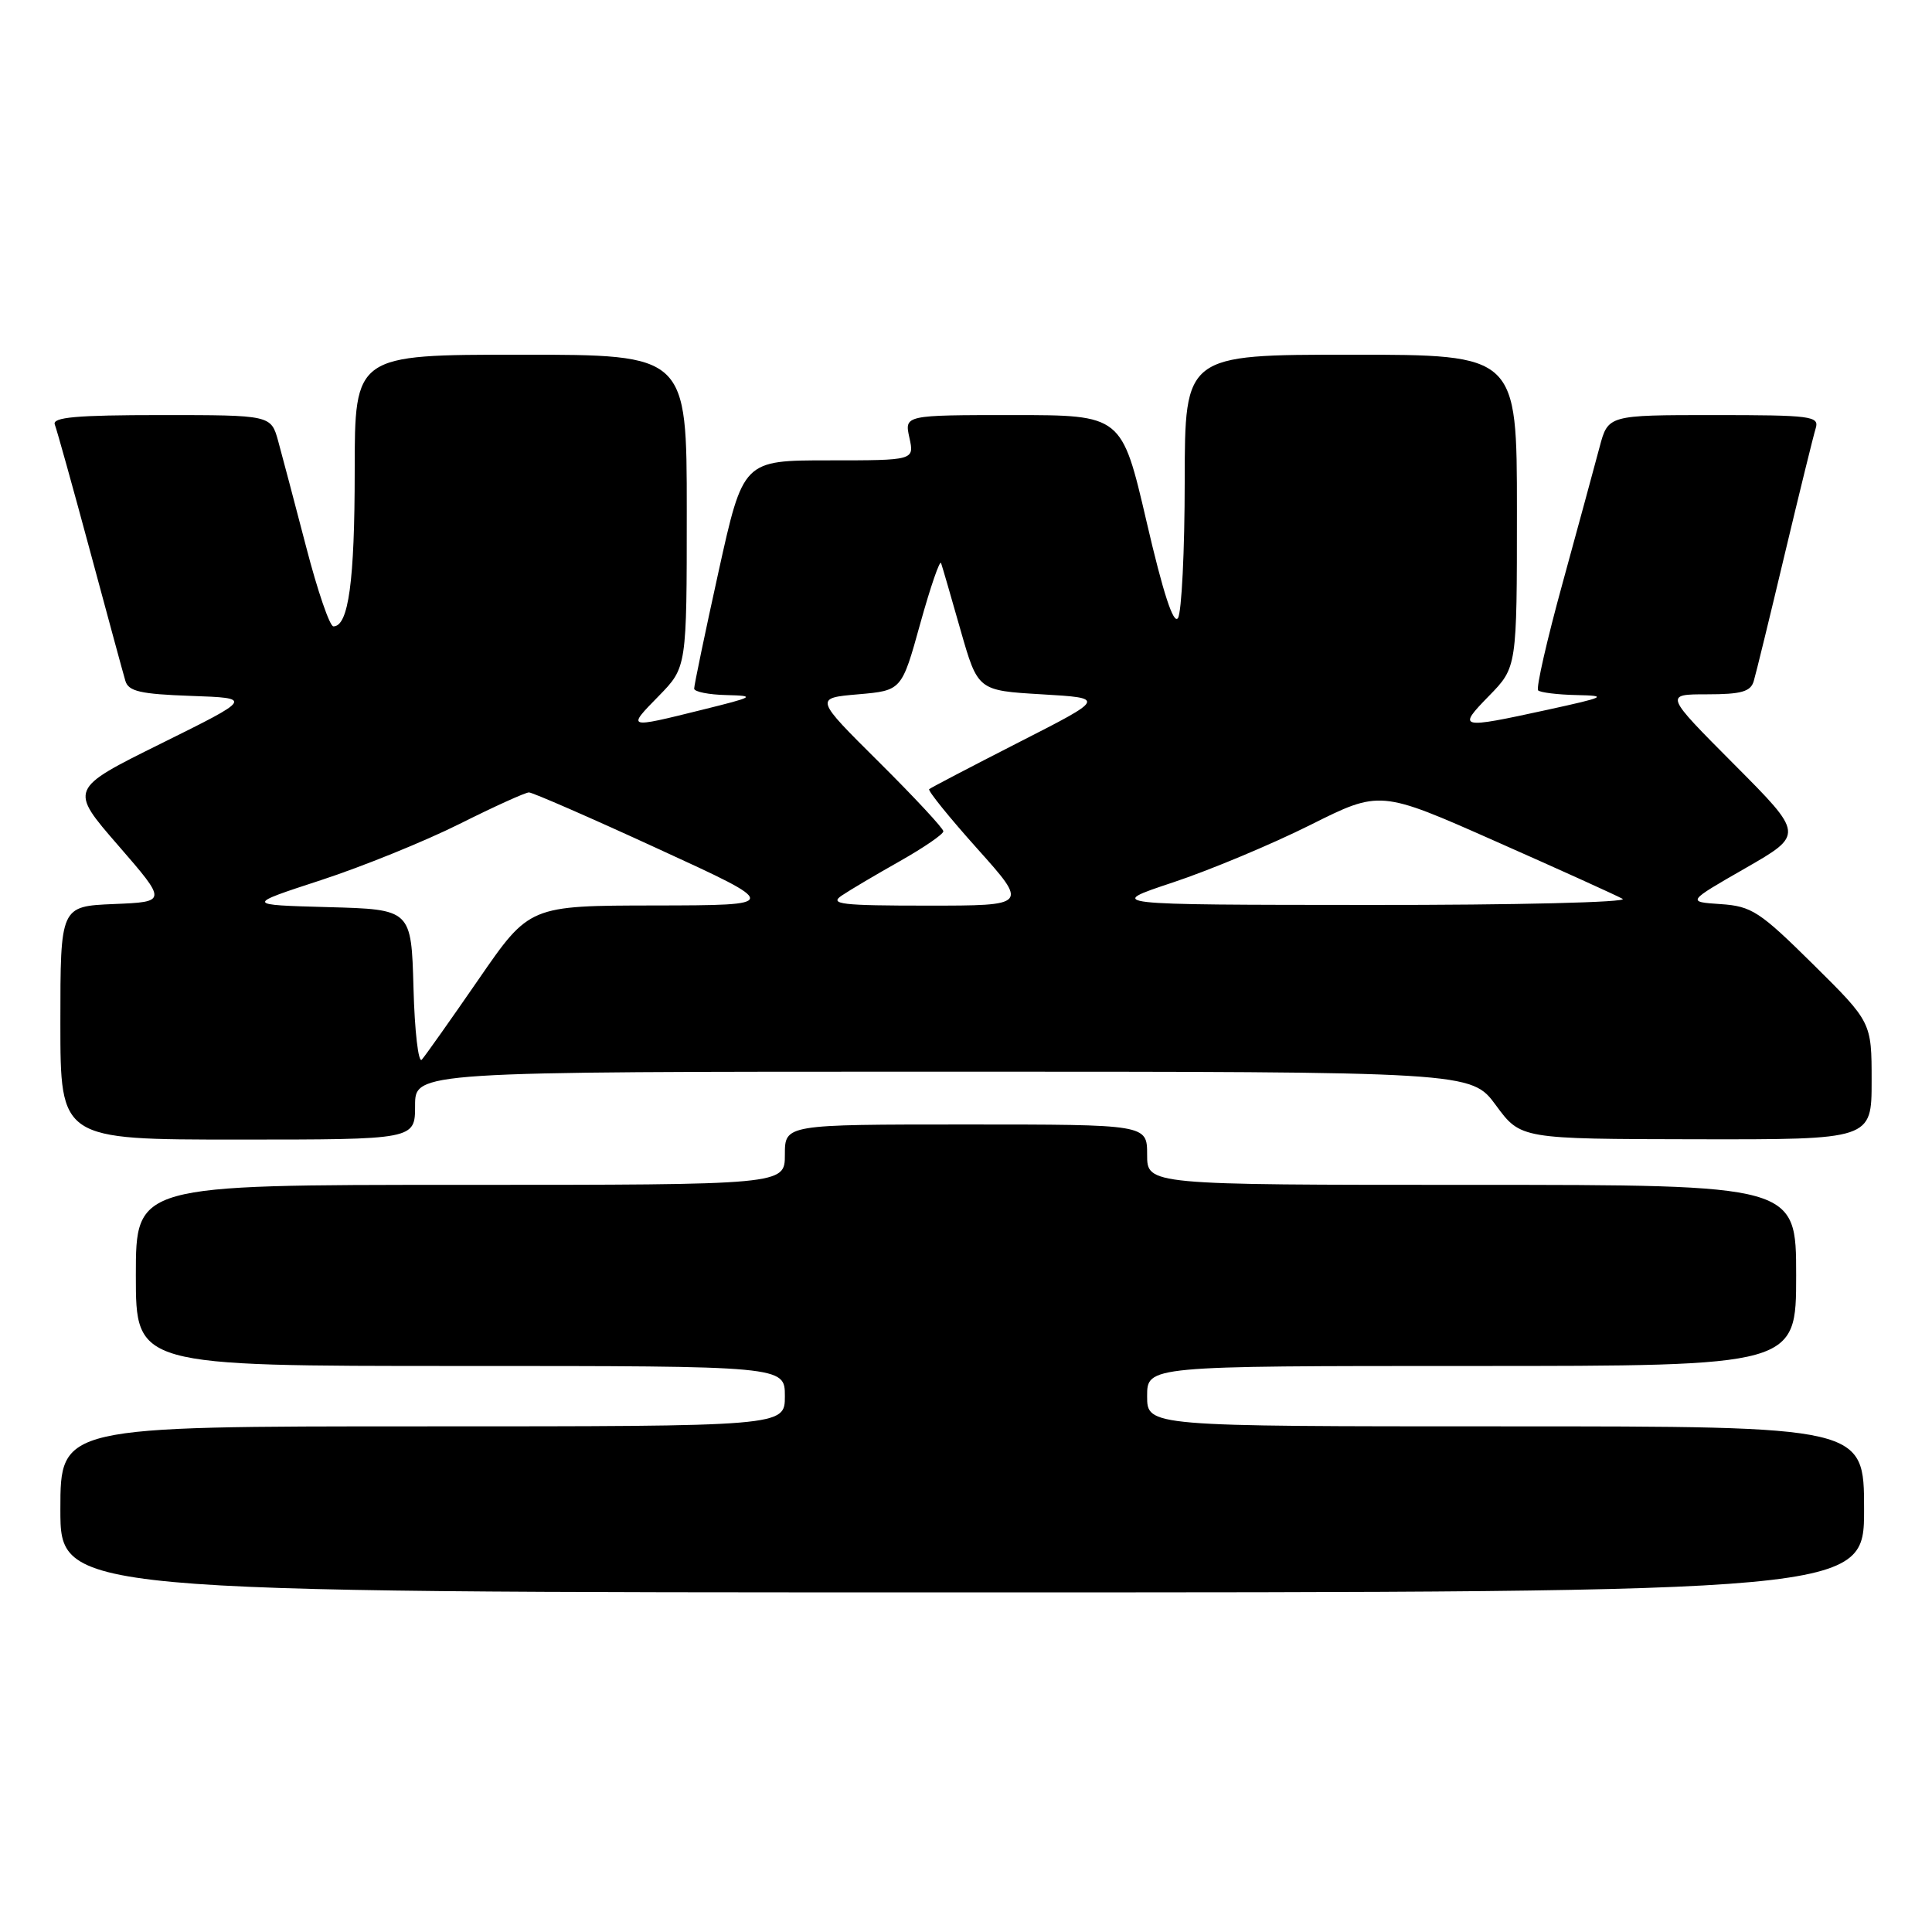 <?xml version="1.0" encoding="UTF-8" standalone="no"?>
<!DOCTYPE svg PUBLIC "-//W3C//DTD SVG 1.1//EN" "http://www.w3.org/Graphics/SVG/1.1/DTD/svg11.dtd" >
<svg xmlns="http://www.w3.org/2000/svg" xmlns:xlink="http://www.w3.org/1999/xlink" version="1.1" viewBox="0 0 256 256">
 <g >
 <path fill="currentColor"
d=" M 247.00 200.00 C 247.00 189.00 247.00 189.00 199.50 189.00 C 152.00 189.00 152.00 189.00 152.00 185.00 C 152.00 181.00 152.00 181.00 195.00 181.00 C 238.00 181.00 238.00 181.00 238.00 169.00 C 238.00 157.00 238.00 157.00 195.00 157.00 C 152.00 157.00 152.00 157.00 152.00 153.00 C 152.00 149.00 152.00 149.00 128.00 149.00 C 104.00 149.00 104.00 149.00 104.00 153.00 C 104.00 157.00 104.00 157.00 61.00 157.00 C 18.00 157.00 18.00 157.00 18.00 169.00 C 18.00 181.00 18.00 181.00 61.00 181.00 C 104.00 181.00 104.00 181.00 104.00 185.00 C 104.00 189.00 104.00 189.00 56.00 189.00 C 8.00 189.00 8.00 189.00 8.00 200.00 C 8.00 211.00 8.00 211.00 127.50 211.00 C 247.00 211.00 247.00 211.00 247.00 200.00 Z  M 55.00 146.50 C 55.00 142.00 55.00 142.00 124.97 142.00 C 194.94 142.00 194.94 142.00 198.22 146.46 C 201.50 150.92 201.50 150.92 224.75 150.96 C 248.00 151.00 248.00 151.00 248.00 143.23 C 248.00 135.45 248.00 135.45 240.25 127.78 C 233.16 120.77 232.11 120.08 228.00 119.80 C 223.50 119.50 223.50 119.50 231.27 115.04 C 239.04 110.58 239.04 110.58 229.79 101.29 C 220.54 92.00 220.54 92.00 226.20 92.00 C 230.73 92.00 231.97 91.65 232.38 90.25 C 232.67 89.29 234.51 81.75 236.47 73.50 C 238.44 65.25 240.29 57.71 240.59 56.75 C 241.09 55.14 240.01 55.00 227.11 55.00 C 213.08 55.00 213.08 55.00 211.95 59.25 C 211.33 61.59 209.13 69.68 207.06 77.23 C 204.98 84.78 203.52 91.19 203.81 91.48 C 204.10 91.76 206.40 92.05 208.92 92.10 C 213.11 92.19 212.78 92.36 205.00 94.06 C 193.30 96.61 193.06 96.55 197.30 92.21 C 201.00 88.42 201.00 88.42 201.00 67.71 C 201.00 47.00 201.00 47.00 179.00 47.00 C 157.00 47.00 157.00 47.00 156.98 63.75 C 156.98 72.96 156.57 81.12 156.09 81.89 C 155.50 82.81 154.12 78.59 151.93 69.14 C 148.64 55.00 148.64 55.00 134.24 55.00 C 119.84 55.00 119.84 55.00 120.50 58.00 C 121.16 61.00 121.16 61.00 109.81 61.00 C 98.47 61.00 98.47 61.00 95.21 75.75 C 93.42 83.86 91.97 90.84 91.98 91.25 C 91.99 91.66 93.91 92.05 96.25 92.10 C 100.21 92.20 99.99 92.33 93.00 94.06 C 83.00 96.54 83.05 96.55 87.30 92.21 C 91.00 88.42 91.00 88.42 91.00 67.71 C 91.00 47.00 91.00 47.00 69.00 47.00 C 47.00 47.00 47.00 47.00 47.00 62.43 C 47.00 77.00 46.18 83.00 44.18 83.00 C 43.69 83.00 42.07 78.27 40.57 72.48 C 39.06 66.70 37.40 60.40 36.87 58.48 C 35.91 55.00 35.91 55.00 21.35 55.00 C 10.11 55.00 6.90 55.29 7.26 56.25 C 7.53 56.94 9.63 64.47 11.93 73.00 C 14.23 81.53 16.33 89.27 16.61 90.21 C 17.02 91.61 18.59 91.97 25.30 92.21 C 33.50 92.50 33.50 92.50 21.33 98.53 C 9.17 104.55 9.17 104.55 15.66 112.02 C 22.15 119.50 22.15 119.50 15.08 119.79 C 8.00 120.09 8.00 120.09 8.00 135.54 C 8.00 151.00 8.00 151.00 31.50 151.00 C 55.00 151.00 55.00 151.00 55.00 146.50 Z  M 54.79 130.91 C 54.50 120.50 54.50 120.50 43.50 120.20 C 32.50 119.90 32.50 119.90 42.51 116.63 C 48.02 114.83 56.28 111.48 60.88 109.18 C 65.47 106.88 69.62 105.00 70.09 105.00 C 70.56 105.00 78.27 108.36 87.22 112.48 C 103.50 119.95 103.50 119.95 86.82 119.98 C 70.15 120.00 70.15 120.00 63.43 129.75 C 59.73 135.11 56.34 139.91 55.89 140.41 C 55.44 140.92 54.94 136.64 54.79 130.91 Z  M 111.53 118.67 C 112.61 117.94 116.09 115.88 119.25 114.10 C 122.41 112.31 125.00 110.54 125.00 110.15 C 125.00 109.77 121.16 105.64 116.47 100.98 C 107.93 92.50 107.93 92.50 113.71 92.00 C 119.48 91.50 119.48 91.50 121.94 82.62 C 123.30 77.73 124.54 74.13 124.70 74.62 C 124.87 75.10 126.03 79.10 127.28 83.50 C 129.57 91.50 129.57 91.50 138.03 92.00 C 146.50 92.50 146.50 92.50 135.00 98.36 C 128.68 101.59 123.33 104.38 123.12 104.57 C 122.92 104.76 125.78 108.31 129.50 112.46 C 136.25 120.00 136.25 120.00 122.90 120.00 C 111.47 120.00 109.84 119.81 111.53 118.67 Z  M 155.41 116.93 C 160.31 115.30 168.49 111.88 173.59 109.33 C 182.86 104.69 182.86 104.69 198.18 111.48 C 206.61 115.21 214.18 118.64 215.00 119.10 C 215.83 119.56 200.83 119.93 181.50 119.91 C 146.50 119.89 146.50 119.89 155.41 116.93 Z "/>
</g>
</svg>